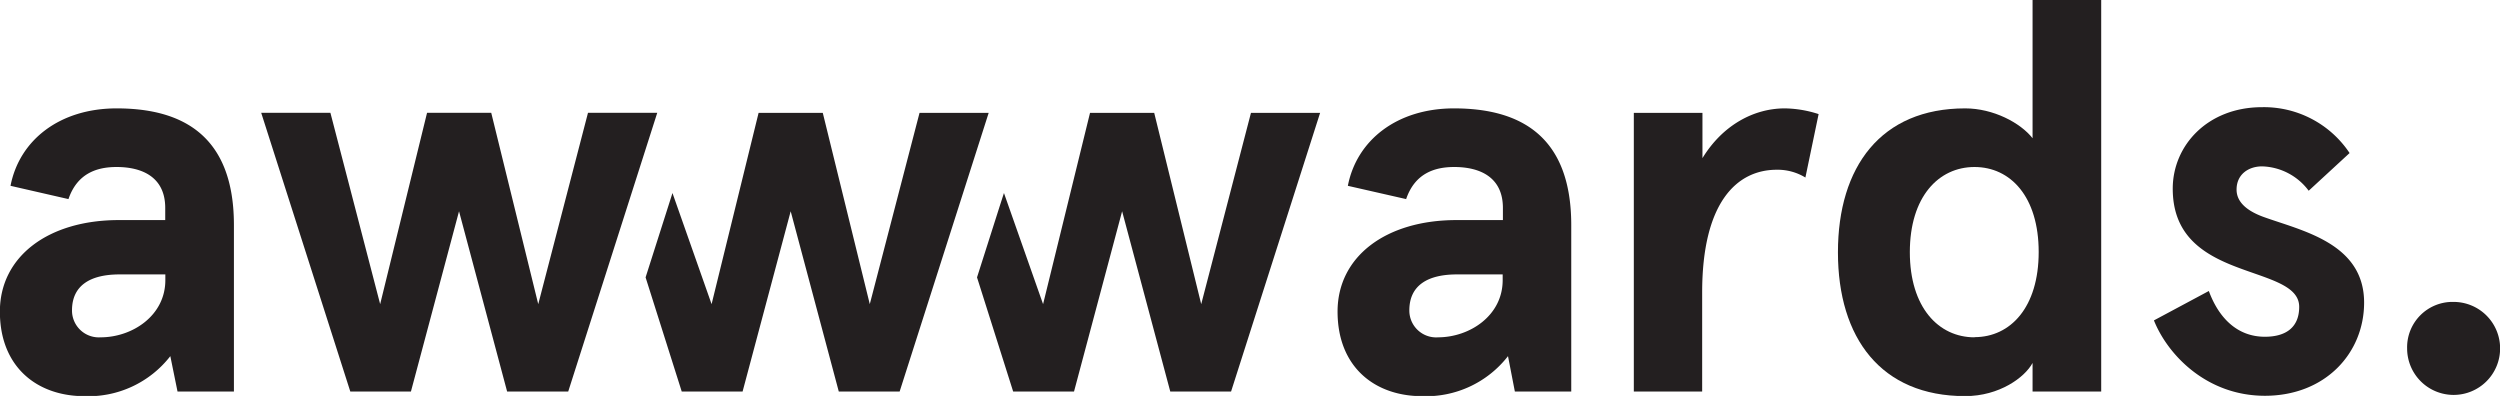 <svg id="logos" xmlns="http://www.w3.org/2000/svg" viewBox="0 0 437.12 69.23"><defs><style>.cls-1{fill:#231f20;}</style></defs><path class="cls-1" d="M480.15,93.16,473,99.75a10.52,10.52,0,0,0-8.15-4.26c-2.33,0-4.46,1.35-4.46,4.07,0,2.13,1.75,3.68,4.66,4.75,6.69,2.43,17.64,4.56,17.64,15,0,8.83-6.78,16.29-17.35,16.29-10.19,0-17-7.17-19.4-13.18l9.6-5.14c1.75,4.75,5,8,9.8,8,3.68,0,6-1.64,6-5.23,0-4.07-6.3-5-12.22-7.47-5.33-2.23-9.89-5.62-9.89-13.19s6.11-14.25,15.61-14.25A18,18,0,0,1,480.15,93.16Z" transform="translate(-69.33 -66.4)"/><path class="cls-1" d="M305,98.89c1.55-8,8.61-13.54,18.56-13.54,11.61,0,20.5,4.84,20.5,20.4v29.11h-9.86L333,128.67a18.14,18.14,0,0,1-15,7c-8.32,0-14.8-5.12-14.8-14.79s8.51-16,20.79-16h8.12v-2.12c0-5.42-4.06-7.16-8.51-7.16-3.38,0-6.86,1.07-8.41,5.61Zm15.76,26.49c5.51,0,11.31-3.77,11.31-10v-1h-8c-5.13,0-8.32,1.93-8.32,6.29A4.69,4.69,0,0,0,320.8,125.38Z" transform="translate(-69.33 -66.4)"/><path class="cls-1" d="M355,134.86V86.13h12v7.92c3.48-5.7,8.9-8.7,14.41-8.7a19.87,19.87,0,0,1,5.9,1L385,97.44a9.3,9.3,0,0,0-5-1.36c-7,0-13.05,5.71-13.05,21.47v17.31Z" transform="translate(-69.33 -66.4)"/><path class="cls-1" d="M412.93,85.35c4.93,0,9.67,2.52,11.79,5.22V66.4h12v68.46h-12v-5c-1.35,2.52-5.8,5.8-11.79,5.8-14.7,0-22.24-10.15-22.24-25.14S398.23,85.35,412.93,85.35Zm1.64,40c6.29,0,11.22-5.22,11.22-14.89S420.86,95.6,414.57,95.6s-11.31,5.22-11.31,14.89S408.29,125.38,414.57,125.38Z" transform="translate(-69.33 -66.4)"/><path class="cls-1" d="M498.33,119.19a8.13,8.13,0,1,1-8.12,8.13A7.94,7.94,0,0,1,498.33,119.19Z" transform="translate(-69.33 -66.4)"/><path class="cls-1" d="M71.17,98.89c1.55-8,8.6-13.54,18.56-13.54,11.61,0,20.5,4.84,20.5,20.4v29.11h-9.86l-1.26-6.19a18.14,18.14,0,0,1-15,7c-8.32,0-14.8-5.12-14.8-14.79s8.51-16,20.79-16h8.12v-2.12c0-5.42-4.06-7.16-8.51-7.16-3.38,0-6.86,1.07-8.41,5.61Zm15.76,26.49c5.51,0,11.31-3.77,11.31-10v-1h-8c-5.13,0-8.32,1.93-8.32,6.29A4.69,4.69,0,0,0,86.93,125.38Z" transform="translate(-69.33 -66.4)"/><path class="cls-1" d="M184.25,86.12l-15.57,48.74H158l-8.41-31.52-8.41,31.52H130.58L115,86.12H127.1l8.7,33.46L144,86.12h11.22l8.22,33.46,8.7-33.46Z" transform="translate(-69.33 -66.4)"/><polygon class="cls-1" points="160.78 19.73 152.08 53.18 143.86 19.73 132.64 19.73 124.42 53.18 117.58 33.75 116.87 35.98 112.88 48.5 119.2 68.46 129.84 68.46 138.25 36.94 146.66 68.46 157.3 68.46 172.87 19.73 160.78 19.73"/><polygon class="cls-1" points="218.73 19.73 210.03 53.18 201.81 19.73 190.59 19.73 182.38 53.18 175.54 33.75 174.82 35.98 170.83 48.5 177.15 68.46 187.79 68.46 196.2 36.94 204.62 68.46 215.25 68.46 230.82 19.73 218.73 19.73"/></svg>